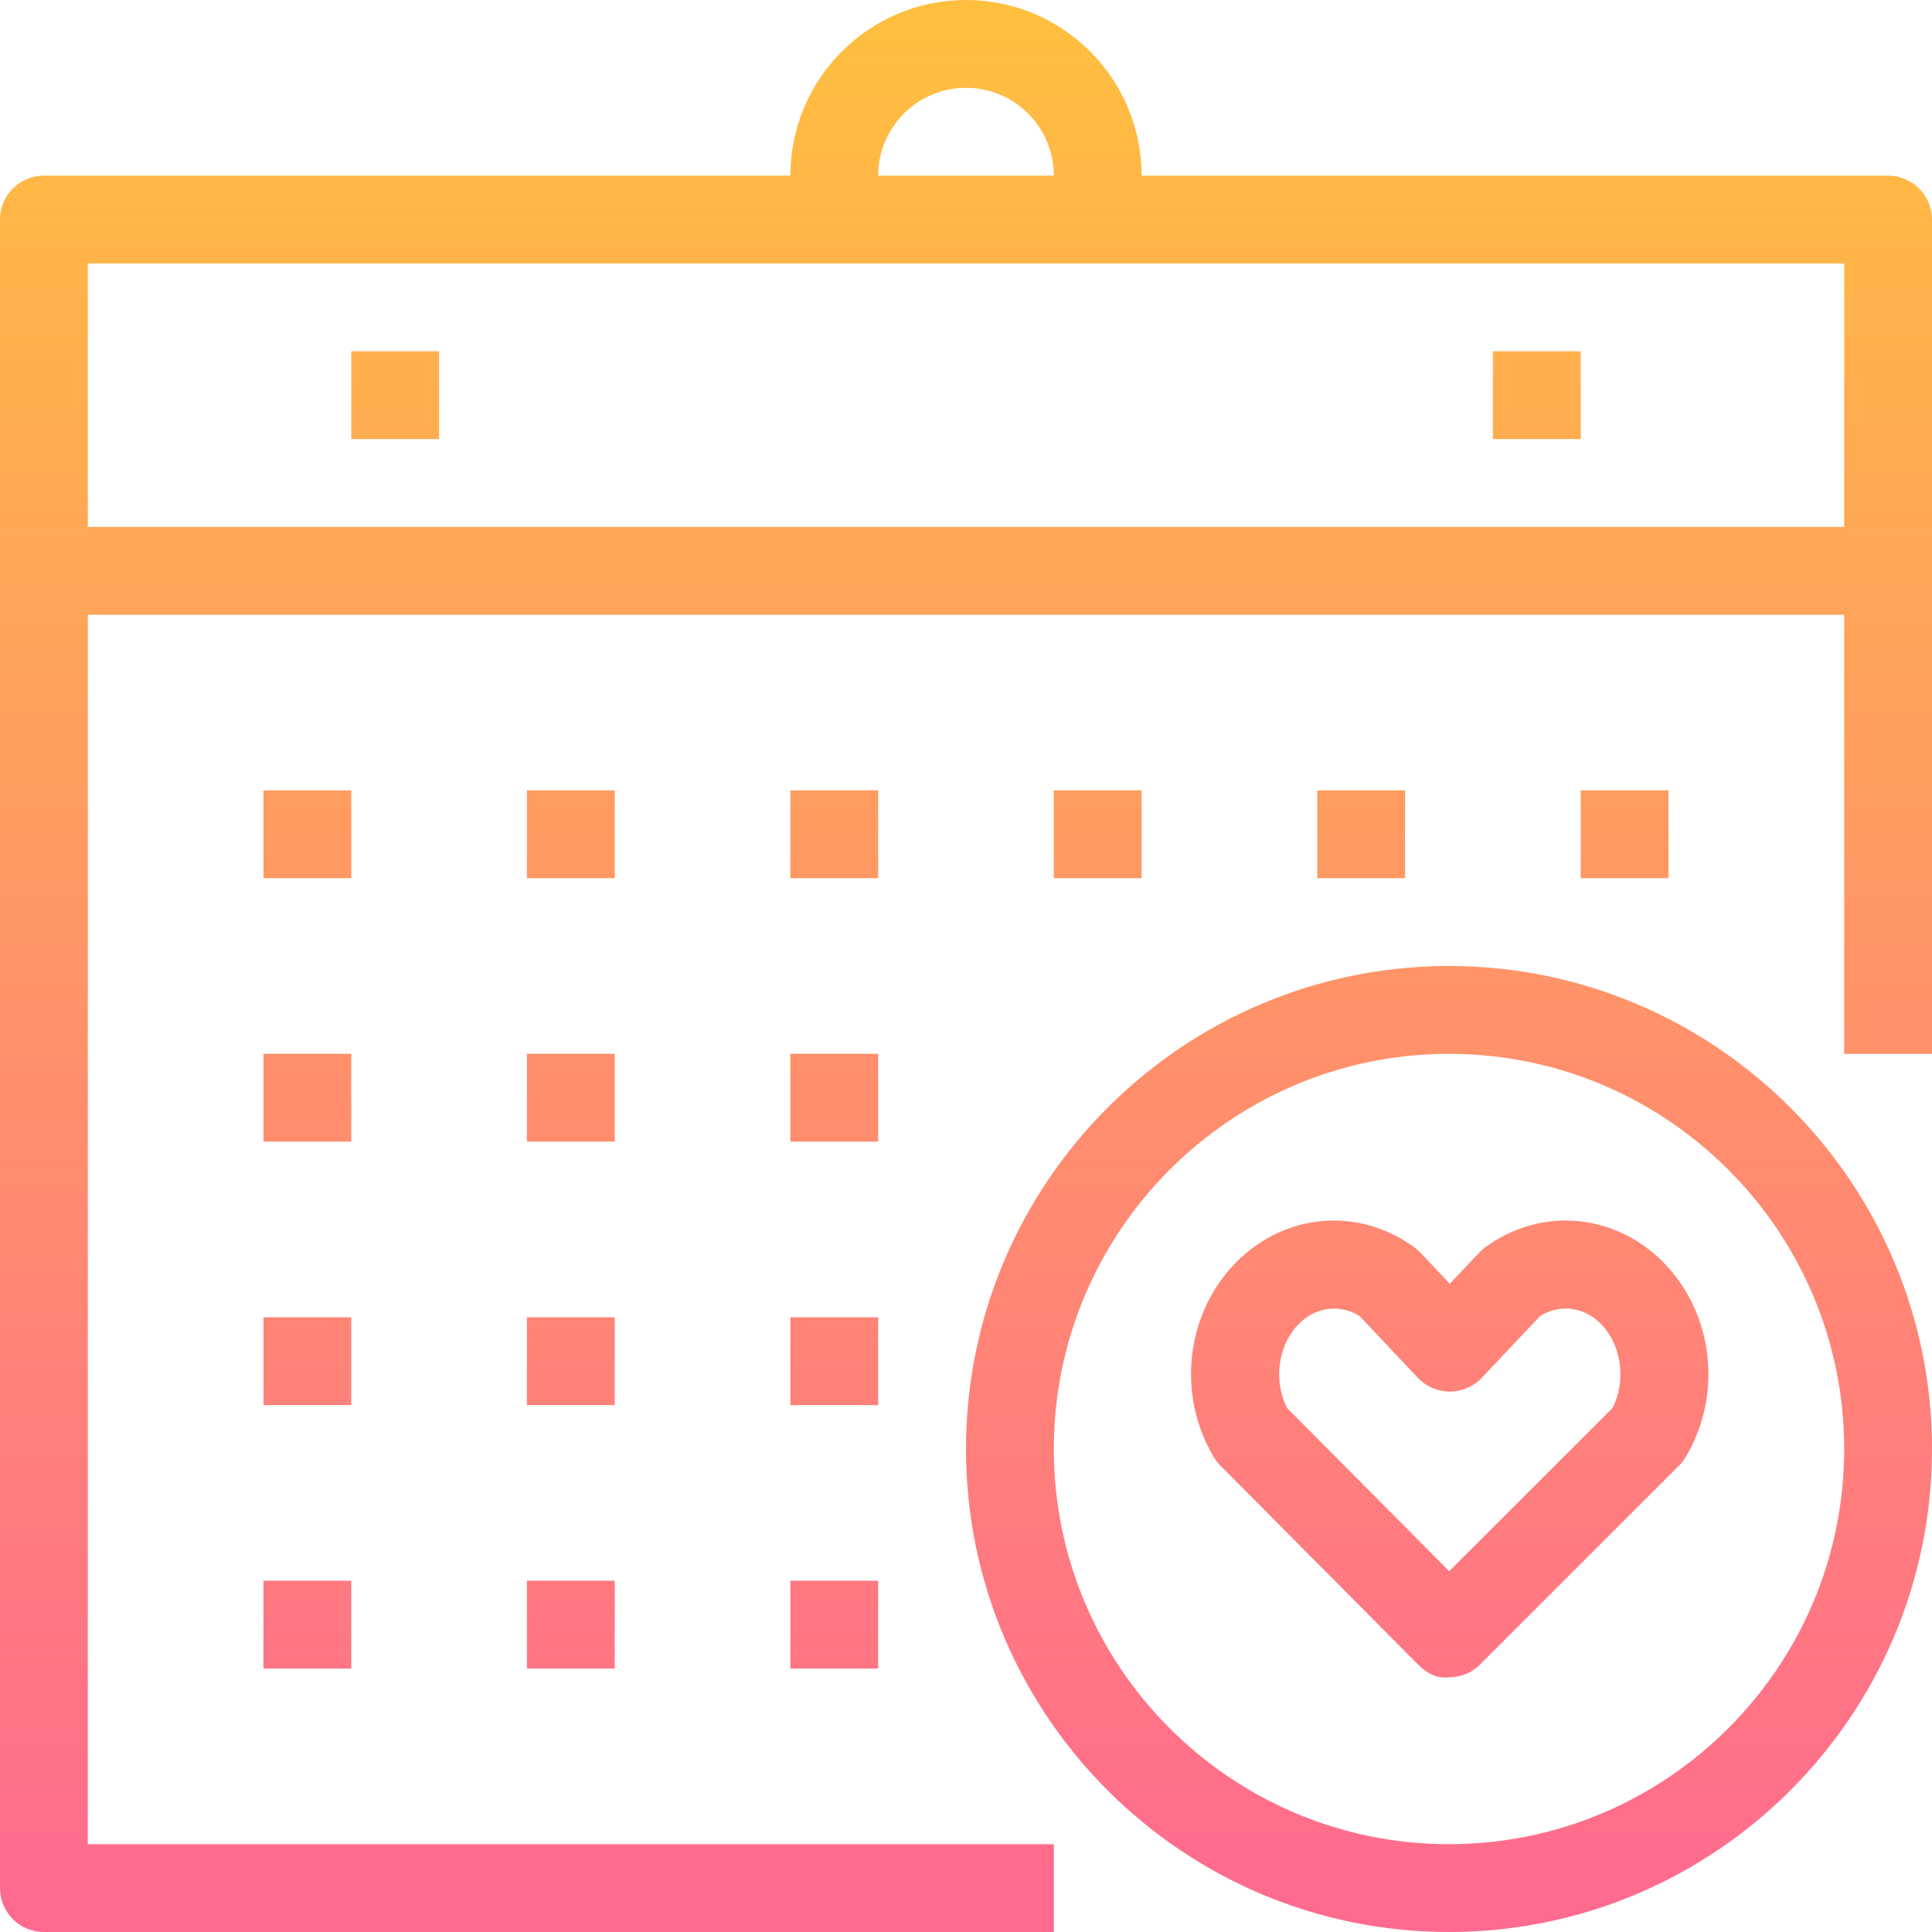 <?xml version="1.0" encoding="iso-8859-1"?>
<!-- Generator: Adobe Illustrator 19.0.0, SVG Export Plug-In . SVG Version: 6.00 Build 0)  -->
<svg version="1.1" id="Capa_1" xmlns="http://www.w3.org/2000/svg" xmlns:xlink="http://www.w3.org/1999/xlink" x="0px" y="0px"
	 viewBox="0 0 469.333 469.333" style="enable-background:new 0 0 469.333 469.333;" xml:space="preserve">
<g>
	
		<linearGradient id="SVGID_1_" gradientUnits="userSpaceOnUse" x1="-30.74" y1="616.302" x2="-30.74" y2="572.953" gradientTransform="matrix(10.667 0 0 -10.667 679.889 6577.445)">
		<stop  offset="0" style="stop-color:#FFBF3F"/>
		<stop  offset="1" style="stop-color:#FF6A8F"/>
	</linearGradient>
	<path style="fill:url(#SVGID_1_);" d="M352,234.667c-64.693,0-117.333,52.64-117.333,117.333S287.307,469.333,352,469.333
		S469.333,416.693,469.333,352S416.693,234.667,352,234.667z M352,448c-52.939,0-96-43.072-96-96s43.061-96,96-96s96,43.072,96,96
		S404.939,448,352,448z"/>
	
		<linearGradient id="SVGID_2_" gradientUnits="userSpaceOnUse" x1="-30.723" y1="616.302" x2="-30.723" y2="572.953" gradientTransform="matrix(10.667 0 0 -10.667 679.889 6577.445)">
		<stop  offset="0" style="stop-color:#FFBF3F"/>
		<stop  offset="1" style="stop-color:#FF6A8F"/>
	</linearGradient>
	<path style="fill:url(#SVGID_2_);" d="M360.779,303.019c-0.512,0.384-0.992,0.8-1.429,1.269l-7.168,7.573l-7.147-7.573
		c-0.448-0.459-0.928-0.885-1.44-1.269c-13.973-10.261-32.661-8.235-44.448,4.843c-11.264,12.501-13.024,31.456-4.277,46.112
		c0.437,0.747,0.981,1.44,1.589,2.048l47.989,48.299c2.005,2.016,4.469,3.52,7.563,3.147c2.827,0,5.547-1.12,7.541-3.125
		l48.32-48.299c0.629-0.619,1.163-1.323,1.611-2.069c8.747-14.645,6.987-33.611-4.267-46.112
		C393.429,294.773,374.741,292.768,360.779,303.019z M391.755,342.005l-39.701,39.68l-39.413-39.659
		c-3.221-6.379-2.283-14.731,2.379-19.893c4.16-4.608,10.336-5.557,15.285-2.4l14.133,14.976c2.016,2.133,4.821,3.339,7.765,3.339
		c2.944,0,5.739-1.205,7.755-3.339l14.155-14.987c4.971-3.157,11.136-2.219,15.285,2.4
		C394.016,327.296,394.965,335.637,391.755,342.005z"/>
	
		<linearGradient id="SVGID_3_" gradientUnits="userSpaceOnUse" x1="-41.74" y1="616.302" x2="-41.74" y2="572.953" gradientTransform="matrix(10.667 0 0 -10.667 679.889 6577.445)">
		<stop  offset="0" style="stop-color:#FFBF3F"/>
		<stop  offset="1" style="stop-color:#FF6A8F"/>
	</linearGradient>
	<path style="fill:url(#SVGID_3_);" d="M458.667,42.667H277.333C277.333,19.136,258.197,0,234.667,0S192,19.136,192,42.667H10.667
		C4.768,42.667,0,47.445,0,53.333v405.333c0,5.888,4.768,10.667,10.667,10.667H256V448H21.333V149.333H448V256h21.333V53.333
		C469.333,47.445,464.565,42.667,458.667,42.667z M234.667,21.333c11.765,0,21.333,9.568,21.333,21.333h-42.667
		C213.333,30.901,222.901,21.333,234.667,21.333z M21.333,128V64h181.333h64H448v64H21.333z"/>
	
		<linearGradient id="SVGID_4_" gradientUnits="userSpaceOnUse" x1="-56.74" y1="616.302" x2="-56.74" y2="572.953" gradientTransform="matrix(10.667 0 0 -10.667 679.889 6577.445)">
		<stop  offset="0" style="stop-color:#FFBF3F"/>
		<stop  offset="1" style="stop-color:#FF6A8F"/>
	</linearGradient>
	<rect x="64" y="192" style="fill:url(#SVGID_4_);" width="21.333" height="21.333"/>
	
		<linearGradient id="SVGID_5_" gradientUnits="userSpaceOnUse" x1="-50.74" y1="616.302" x2="-50.74" y2="572.953" gradientTransform="matrix(10.667 0 0 -10.667 679.889 6577.445)">
		<stop  offset="0" style="stop-color:#FFBF3F"/>
		<stop  offset="1" style="stop-color:#FF6A8F"/>
	</linearGradient>
	<rect x="128" y="192" style="fill:url(#SVGID_5_);" width="21.333" height="21.333"/>
	
		<linearGradient id="SVGID_6_" gradientUnits="userSpaceOnUse" x1="-44.74" y1="616.302" x2="-44.74" y2="572.953" gradientTransform="matrix(10.667 0 0 -10.667 679.889 6577.445)">
		<stop  offset="0" style="stop-color:#FFBF3F"/>
		<stop  offset="1" style="stop-color:#FF6A8F"/>
	</linearGradient>
	<rect x="192" y="192" style="fill:url(#SVGID_6_);" width="21.333" height="21.333"/>
	
		<linearGradient id="SVGID_7_" gradientUnits="userSpaceOnUse" x1="-56.74" y1="616.302" x2="-56.74" y2="572.953" gradientTransform="matrix(10.667 0 0 -10.667 679.889 6577.445)">
		<stop  offset="0" style="stop-color:#FFBF3F"/>
		<stop  offset="1" style="stop-color:#FF6A8F"/>
	</linearGradient>
	<rect x="64" y="256" style="fill:url(#SVGID_7_);" width="21.333" height="21.333"/>
	
		<linearGradient id="SVGID_8_" gradientUnits="userSpaceOnUse" x1="-50.74" y1="616.302" x2="-50.74" y2="572.953" gradientTransform="matrix(10.667 0 0 -10.667 679.889 6577.445)">
		<stop  offset="0" style="stop-color:#FFBF3F"/>
		<stop  offset="1" style="stop-color:#FF6A8F"/>
	</linearGradient>
	<rect x="128" y="256" style="fill:url(#SVGID_8_);" width="21.333" height="21.333"/>
	
		<linearGradient id="SVGID_9_" gradientUnits="userSpaceOnUse" x1="-44.74" y1="616.302" x2="-44.74" y2="572.953" gradientTransform="matrix(10.667 0 0 -10.667 679.889 6577.445)">
		<stop  offset="0" style="stop-color:#FFBF3F"/>
		<stop  offset="1" style="stop-color:#FF6A8F"/>
	</linearGradient>
	<rect x="192" y="256" style="fill:url(#SVGID_9_);" width="21.333" height="21.333"/>
	
		<linearGradient id="SVGID_10_" gradientUnits="userSpaceOnUse" x1="-56.74" y1="616.302" x2="-56.74" y2="572.953" gradientTransform="matrix(10.667 0 0 -10.667 679.889 6577.445)">
		<stop  offset="0" style="stop-color:#FFBF3F"/>
		<stop  offset="1" style="stop-color:#FF6A8F"/>
	</linearGradient>
	<rect x="64" y="320" style="fill:url(#SVGID_10_);" width="21.333" height="21.333"/>
	
		<linearGradient id="SVGID_11_" gradientUnits="userSpaceOnUse" x1="-50.74" y1="616.302" x2="-50.74" y2="572.953" gradientTransform="matrix(10.667 0 0 -10.667 679.889 6577.445)">
		<stop  offset="0" style="stop-color:#FFBF3F"/>
		<stop  offset="1" style="stop-color:#FF6A8F"/>
	</linearGradient>
	<rect x="128" y="320" style="fill:url(#SVGID_11_);" width="21.333" height="21.333"/>
	
		<linearGradient id="SVGID_12_" gradientUnits="userSpaceOnUse" x1="-44.74" y1="616.302" x2="-44.74" y2="572.953" gradientTransform="matrix(10.667 0 0 -10.667 679.889 6577.445)">
		<stop  offset="0" style="stop-color:#FFBF3F"/>
		<stop  offset="1" style="stop-color:#FF6A8F"/>
	</linearGradient>
	<rect x="192" y="320" style="fill:url(#SVGID_12_);" width="21.333" height="21.333"/>
	
		<linearGradient id="SVGID_13_" gradientUnits="userSpaceOnUse" x1="-56.74" y1="616.302" x2="-56.74" y2="572.953" gradientTransform="matrix(10.667 0 0 -10.667 679.889 6577.445)">
		<stop  offset="0" style="stop-color:#FFBF3F"/>
		<stop  offset="1" style="stop-color:#FF6A8F"/>
	</linearGradient>
	<rect x="64" y="384" style="fill:url(#SVGID_13_);" width="21.333" height="21.333"/>
	
		<linearGradient id="SVGID_14_" gradientUnits="userSpaceOnUse" x1="-50.74" y1="616.302" x2="-50.74" y2="572.953" gradientTransform="matrix(10.667 0 0 -10.667 679.889 6577.445)">
		<stop  offset="0" style="stop-color:#FFBF3F"/>
		<stop  offset="1" style="stop-color:#FF6A8F"/>
	</linearGradient>
	<rect x="128" y="384" style="fill:url(#SVGID_14_);" width="21.333" height="21.333"/>
	
		<linearGradient id="SVGID_15_" gradientUnits="userSpaceOnUse" x1="-44.74" y1="616.302" x2="-44.74" y2="572.953" gradientTransform="matrix(10.667 0 0 -10.667 679.889 6577.445)">
		<stop  offset="0" style="stop-color:#FFBF3F"/>
		<stop  offset="1" style="stop-color:#FF6A8F"/>
	</linearGradient>
	<rect x="192" y="384" style="fill:url(#SVGID_15_);" width="21.333" height="21.333"/>
	
		<linearGradient id="SVGID_16_" gradientUnits="userSpaceOnUse" x1="-38.74" y1="616.302" x2="-38.74" y2="572.953" gradientTransform="matrix(10.667 0 0 -10.667 679.889 6577.445)">
		<stop  offset="0" style="stop-color:#FFBF3F"/>
		<stop  offset="1" style="stop-color:#FF6A8F"/>
	</linearGradient>
	<rect x="256" y="192" style="fill:url(#SVGID_16_);" width="21.333" height="21.333"/>
	
		<linearGradient id="SVGID_17_" gradientUnits="userSpaceOnUse" x1="-32.74" y1="616.302" x2="-32.74" y2="572.953" gradientTransform="matrix(10.667 0 0 -10.667 679.889 6577.445)">
		<stop  offset="0" style="stop-color:#FFBF3F"/>
		<stop  offset="1" style="stop-color:#FF6A8F"/>
	</linearGradient>
	<rect x="320" y="192" style="fill:url(#SVGID_17_);" width="21.333" height="21.333"/>
	
		<linearGradient id="SVGID_18_" gradientUnits="userSpaceOnUse" x1="-26.74" y1="616.302" x2="-26.74" y2="572.953" gradientTransform="matrix(10.667 0 0 -10.667 679.889 6577.445)">
		<stop  offset="0" style="stop-color:#FFBF3F"/>
		<stop  offset="1" style="stop-color:#FF6A8F"/>
	</linearGradient>
	<rect x="384" y="192" style="fill:url(#SVGID_18_);" width="21.333" height="21.333"/>
	
		<linearGradient id="SVGID_19_" gradientUnits="userSpaceOnUse" x1="-54.74" y1="616.302" x2="-54.74" y2="572.953" gradientTransform="matrix(10.667 0 0 -10.667 679.889 6577.445)">
		<stop  offset="0" style="stop-color:#FFBF3F"/>
		<stop  offset="1" style="stop-color:#FF6A8F"/>
	</linearGradient>
	<rect x="85.333" y="85.333" style="fill:url(#SVGID_19_);" width="21.333" height="21.333"/>
	
		<linearGradient id="SVGID_20_" gradientUnits="userSpaceOnUse" x1="-28.74" y1="616.302" x2="-28.74" y2="572.953" gradientTransform="matrix(10.667 0 0 -10.667 679.889 6577.445)">
		<stop  offset="0" style="stop-color:#FFBF3F"/>
		<stop  offset="1" style="stop-color:#FF6A8F"/>
	</linearGradient>
	<rect x="362.667" y="85.333" style="fill:url(#SVGID_20_);" width="21.333" height="21.333"/>
</g>
<g>
</g>
<g>
</g>
<g>
</g>
<g>
</g>
<g>
</g>
<g>
</g>
<g>
</g>
<g>
</g>
<g>
</g>
<g>
</g>
<g>
</g>
<g>
</g>
<g>
</g>
<g>
</g>
<g>
</g>
</svg>
